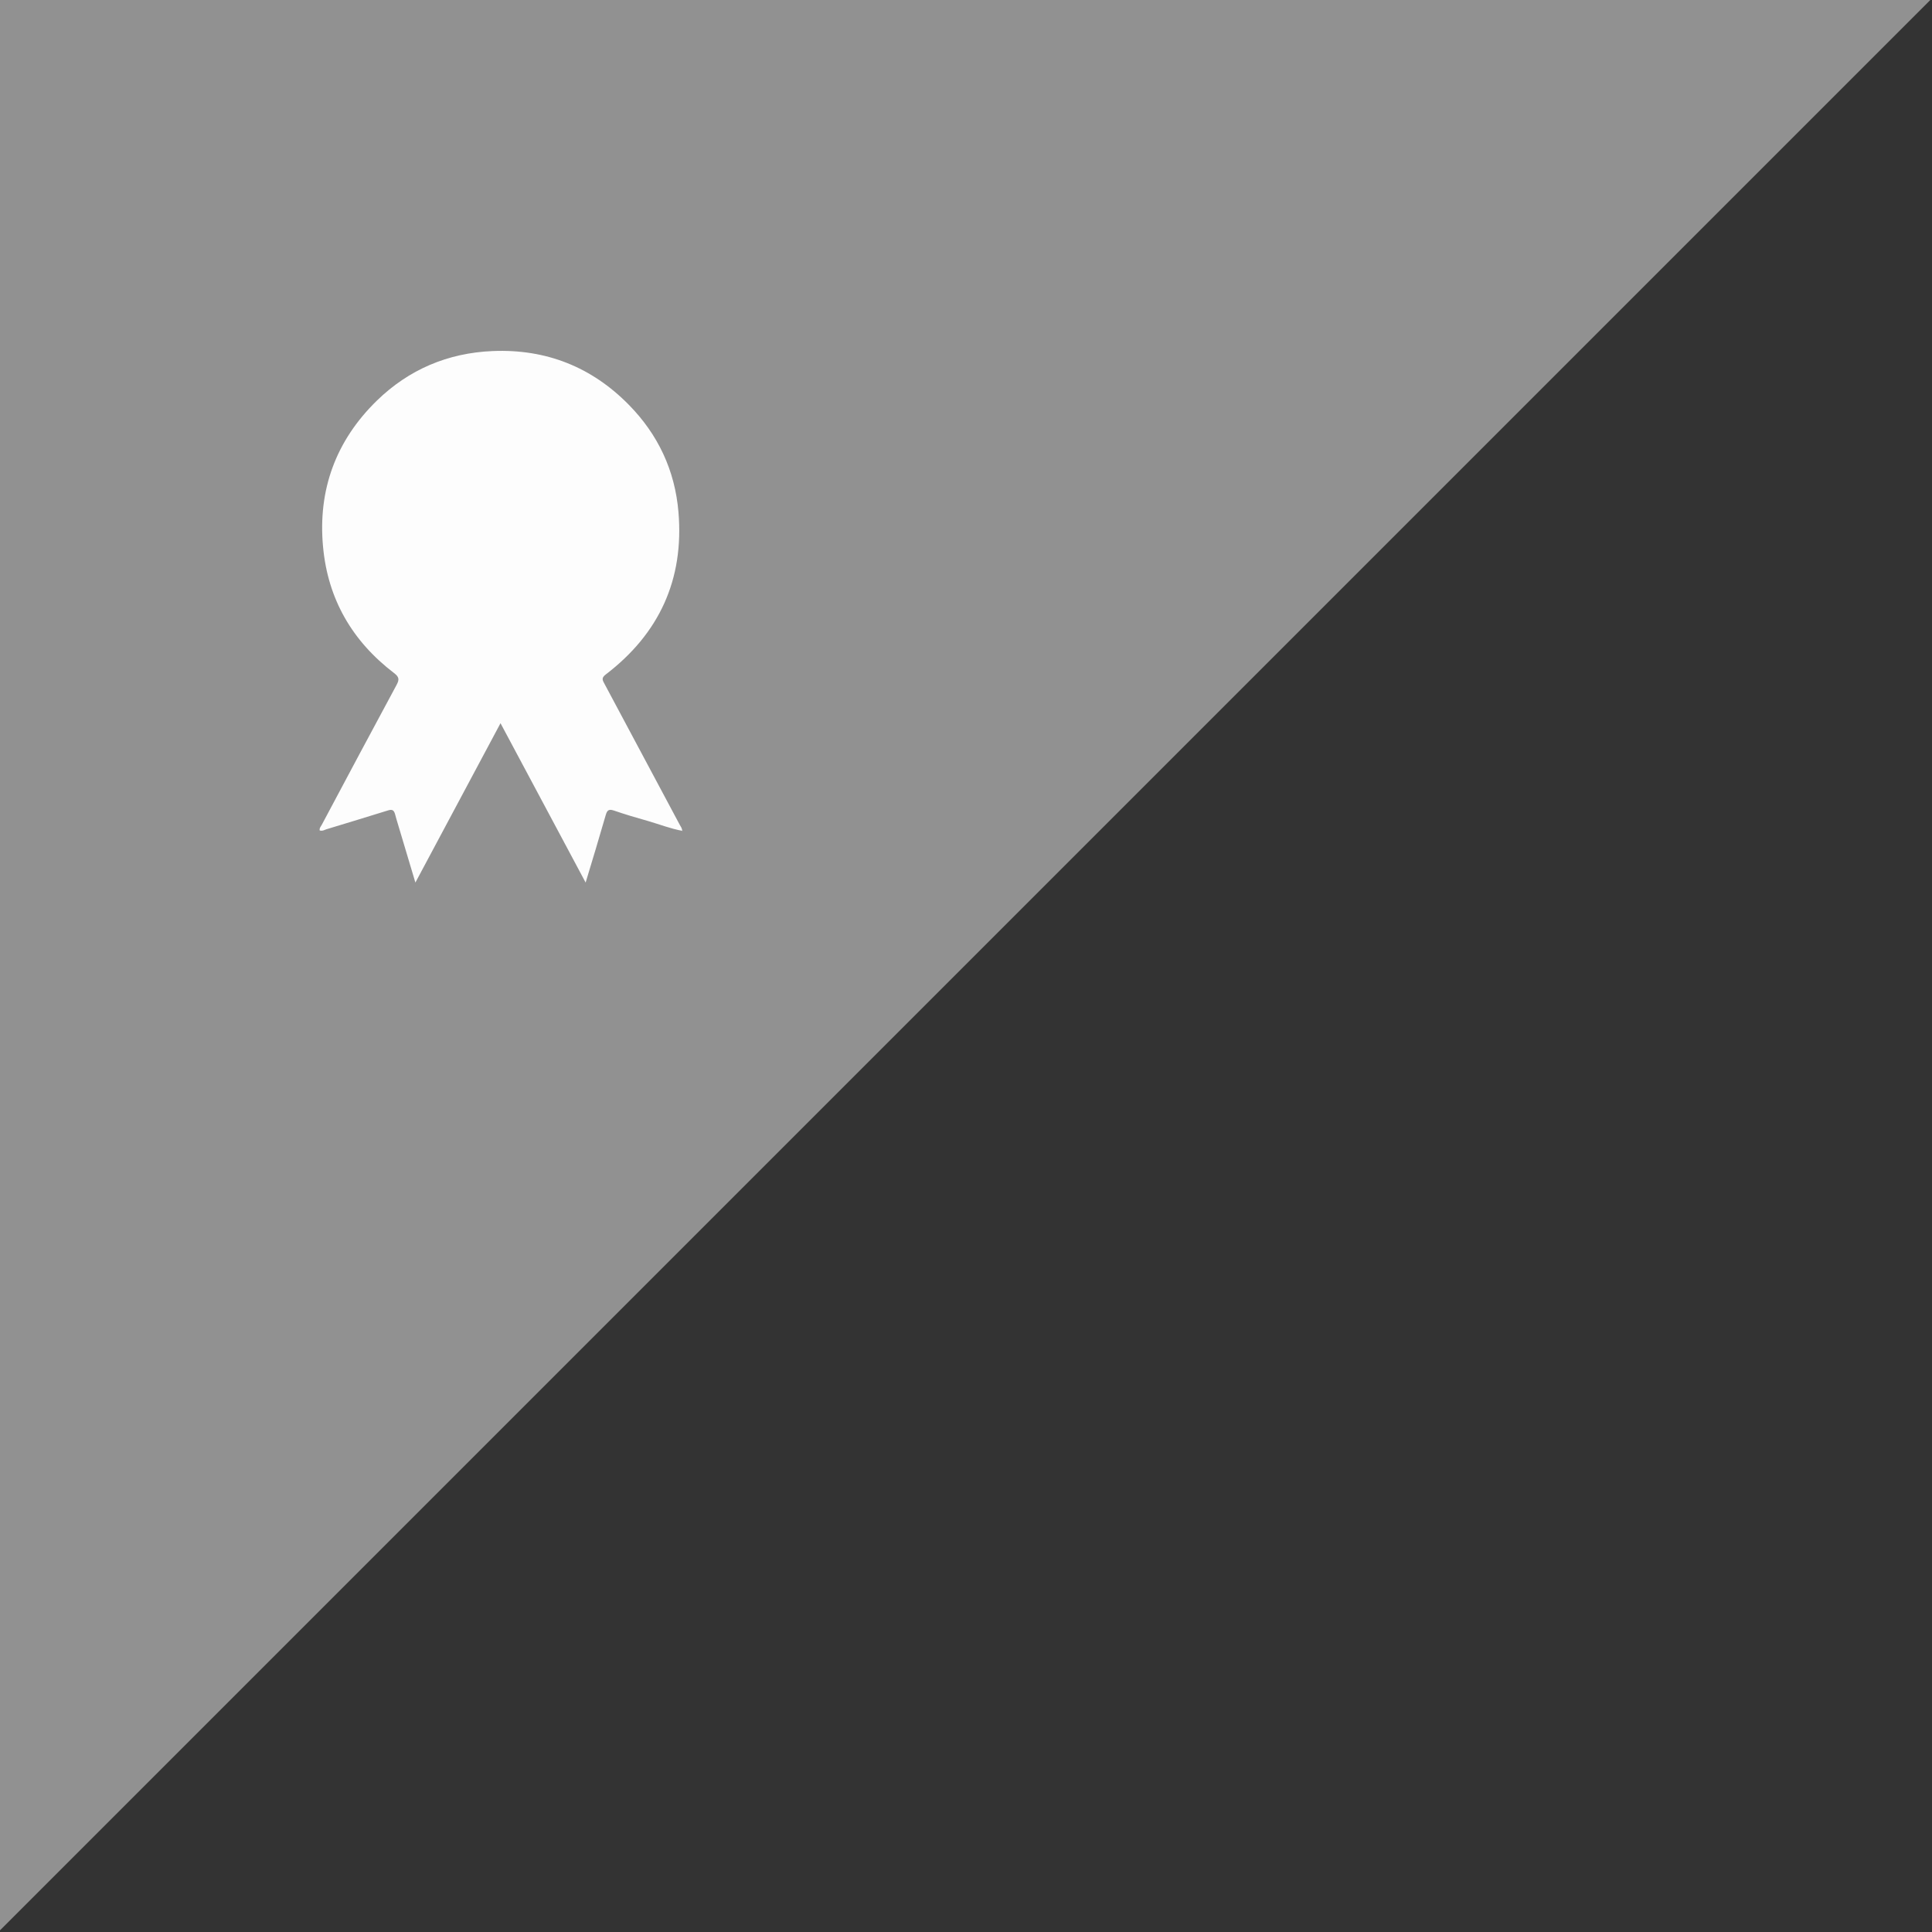 <?xml version="1.0" encoding="utf-8"?>
<!-- Generator: Adobe Illustrator 25.2.1, SVG Export Plug-In . SVG Version: 6.00 Build 0)  -->
<svg version="1.1" xmlns="http://www.w3.org/2000/svg" xmlns:xlink="http://www.w3.org/1999/xlink" x="0px" y="0px"
	 viewBox="0 0 1153 1153" style="enable-background:new 0 0 1153 1153;" xml:space="preserve">
<rect x="0" y="0" width="1153" height="1153" fill="#333333" stroke="none"/>
<style type="text/css">
	.st0{display:none;}
	.st1{display:inline;fill:#C46200;}
	.st2{display:inline;fill:#FDFDFD;}
	.st3{fill:#919191;}
	.st4{fill:#FDFDFD;}
	.st5{display:inline;fill:#EFAB00;}
</style>
<g id="BRONZE" class="st0">
	<polygon class="st1" points="-1,1153 -1,0 1152,0 	"/>
	<path class="st2" d="M432.5,526c0.2,0.1,0.3,0.2,0.5,0.3c-0.1-0.2-0.2-0.3-0.3-0.5c0-1.8-1.1-3.1-1.9-4.5
		c-18.5-34.7-37-69.3-55.5-104c-1.4-2.5-2.3-4.2,0.9-6.7c39.5-30.2,57.9-70.1,53.8-119.9c-2.5-30.7-15.1-57.3-36.6-79.1
		c-27.5-28-61.1-41.3-100.4-39.7c-33.2,1.3-61.9,13.6-85.5,36.6c-30.2,29.5-43.7,65.7-39.7,108c3.6,38.7,21.7,69.6,52.5,93.1
		c3.7,2.8,4,4.7,1.9,8.7c-18.5,34.3-36.8,68.7-55.1,103.1c-0.7,1.3-2,2.6-1.6,4.3c2,0.6,3.5-0.4,5-0.8c15.1-4.6,30.2-9.1,45.2-13.9
		c3.1-1,4.6-0.4,5.4,2.8c1.3,5.2,3,10.4,4.6,15.6c3.4,11.3,6.8,22.6,10.4,34.8c21.1-39.6,41.8-78.2,62.8-117.6
		c21.1,39.5,41.8,78.2,62.8,117.6c5.2-17.2,10.1-33.5,14.9-49.8c1-3.5,2.2-4.6,5.9-3.3c8.2,2.8,16.6,5.3,25,7.7
		C415.7,521.2,423.9,524.4,432.5,526z"/>
</g>
<g id="SILVER">
	<path class="st3" d="M1268.2-26.2c0.1,0.2,0.3,0.4,0.4,0.6c-0.2-0.1-0.4-0.3-0.6-0.4C1268-26,1268.2-26.2,1268.2-26.2z"/>
	<polygon class="st3" points="-1,1153 -1,0 1152,0 	"/>
	<path class="st4" d="M407,495.8c0.1,0.1,0.3,0.2,0.4,0.3c-0.1-0.1-0.2-0.3-0.3-0.4c0-1.4-0.9-2.5-1.5-3.6
		c-14.9-28-29.9-56.1-44.9-84.1c-1.1-2-1.9-3.4,0.7-5.4c32-24.4,46.9-56.7,43.5-97c-2.1-24.9-12.2-46.3-29.6-64
		c-22.2-22.6-49.4-33.4-81.2-32.1c-26.8,1.1-50.1,11-69.2,29.6c-24.4,23.8-35.3,53.2-32.1,87.3c2.9,31.3,17.5,56.3,42.4,75.3
		c3,2.3,3.2,3.8,1.5,7c-15,27.8-29.8,55.6-44.6,83.4c-0.6,1.1-1.6,2.1-1.3,3.5c1.6,0.5,2.8-0.3,4-0.7c12.2-3.7,24.4-7.4,36.6-11.2
		c2.5-0.8,3.7-0.4,4.4,2.3c1.1,4.2,2.5,8.4,3.7,12.6c2.7,9.1,5.5,18.3,8.4,28.1c17.1-32,33.8-63.3,50.8-95.1
		c17.1,32,33.8,63.2,50.8,95.1c4.2-13.9,8.2-27.1,12-40.3c0.8-2.8,1.8-3.7,4.8-2.7c6.7,2.3,13.4,4.3,20.2,6.2
		C393.4,491.9,400,494.5,407,495.8z"/>
</g>
<g id="GOLD" class="st0">
	<polygon class="st5" points="-1,1153 -1,0 1152,0 	"/>
	<path class="st2" d="M432.5,526c0.2,0.1,0.3,0.2,0.5,0.3c-0.1-0.2-0.2-0.3-0.3-0.5c0-1.8-1.1-3.1-1.9-4.5
		c-18.5-34.7-37-69.3-55.5-104c-1.4-2.5-2.3-4.2,0.9-6.7c39.5-30.2,57.9-70.1,53.8-119.9c-2.5-30.7-15.1-57.3-36.6-79.1
		c-27.5-28-61.1-41.3-100.4-39.7c-33.2,1.3-61.9,13.6-85.5,36.6c-30.2,29.5-43.7,65.7-39.7,108c3.6,38.7,21.7,69.6,52.5,93.1
		c3.7,2.8,4,4.7,1.9,8.7c-18.5,34.3-36.8,68.7-55.1,103.1c-0.7,1.3-2,2.6-1.6,4.3c2,0.6,3.5-0.4,5-0.8c15.1-4.6,30.2-9.1,45.2-13.9
		c3.1-1,4.6-0.4,5.4,2.8c1.3,5.2,3,10.4,4.6,15.6c3.4,11.3,6.8,22.6,10.4,34.8c21.1-39.6,41.8-78.2,62.8-117.6
		c21.1,39.5,41.8,78.2,62.8,117.6c5.2-17.2,10.1-33.5,14.9-49.8c1-3.5,2.2-4.6,5.9-3.3c8.2,2.8,16.6,5.3,25,7.7
		C415.7,521.2,423.9,524.4,432.5,526z"/>
</g>
</svg>
